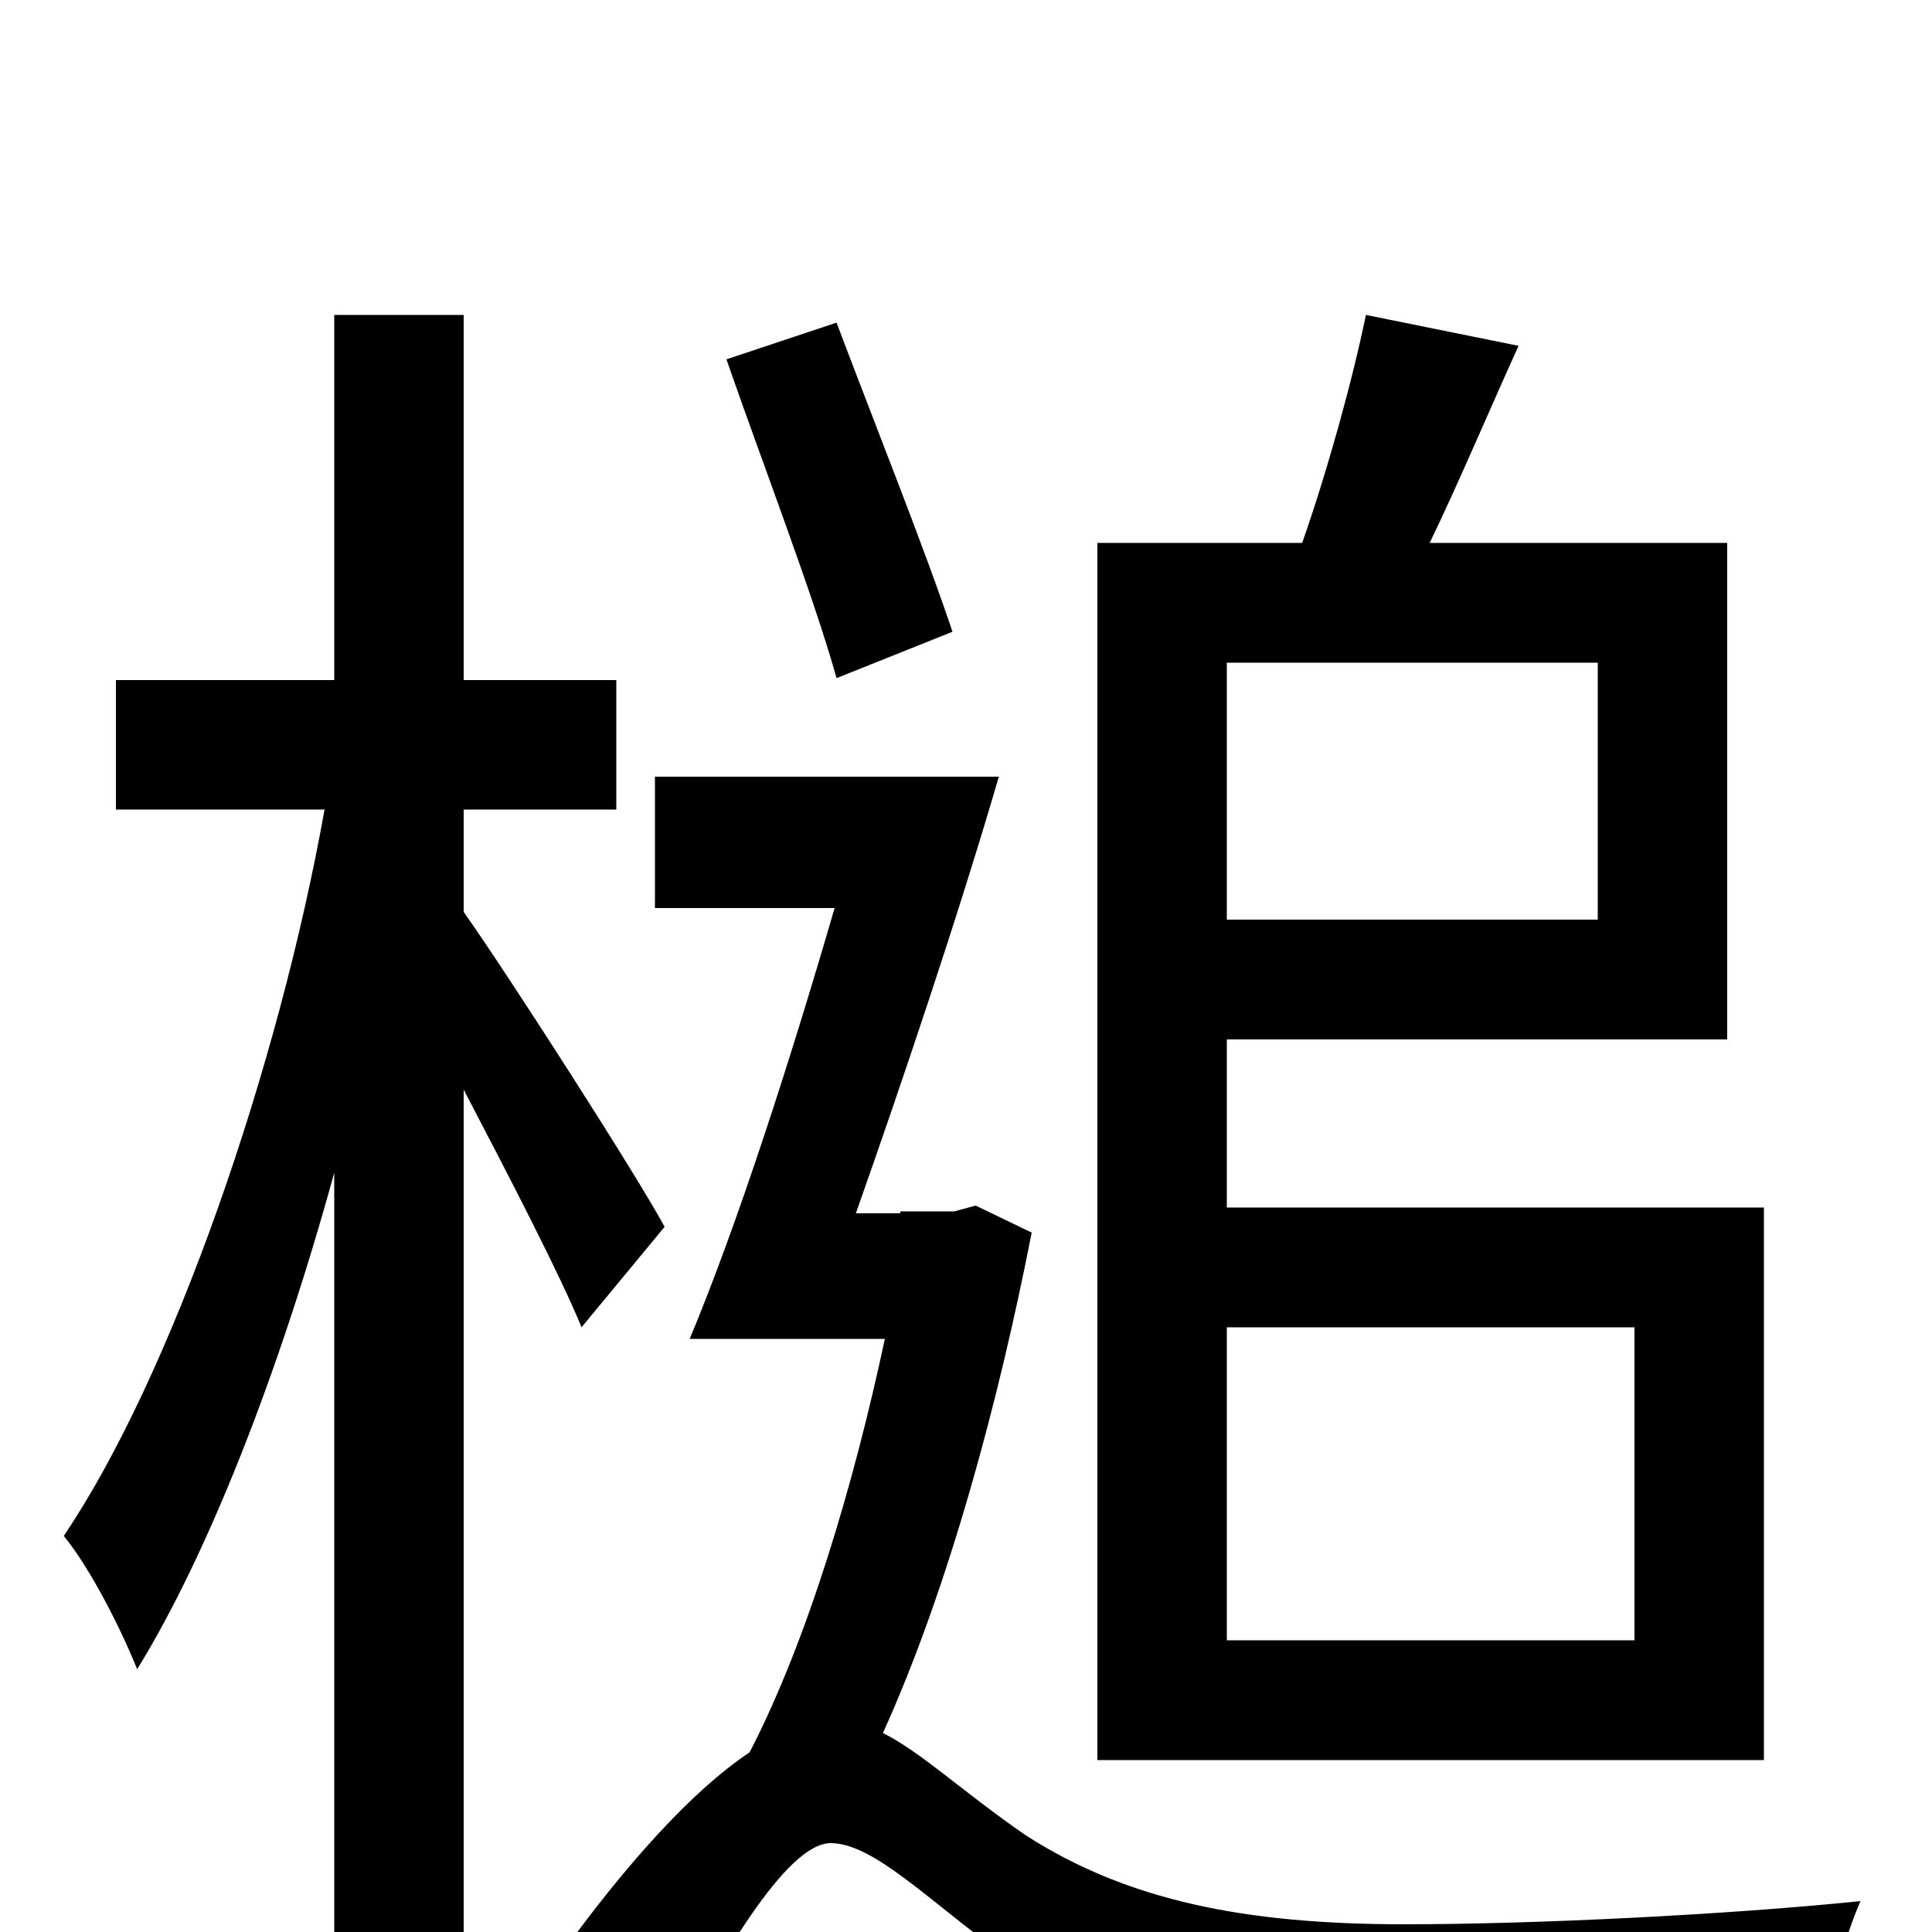 <svg xmlns="http://www.w3.org/2000/svg" viewBox="0 -1000 1000 1000">
	<path fill="#000000" d="M827 -657V-524H635V-657ZM846 -313V-151H635V-313ZM568 -89H913V-375H635V-462H894V-719H740C755 -750 771 -788 786 -821L707 -837C700 -803 687 -756 674 -719H568ZM493 -673C479 -715 453 -780 433 -833L376 -814C394 -762 421 -692 433 -649ZM344 -365C330 -391 264 -494 240 -528V-581H319V-648H240V-837H173V-648H60V-581H168C144 -447 89 -288 33 -205C47 -188 63 -156 71 -136C108 -196 145 -291 173 -393V76H240V-436C263 -392 290 -340 301 -313ZM505 -376L494 -373H466V-372H443C467 -440 496 -526 517 -598H339V-530H432C409 -451 382 -367 357 -307H458C442 -232 418 -151 388 -93C358 -73 324 -35 290 12L340 76C372 14 407 -46 430 -46C452 -46 481 -16 517 10C574 48 637 64 726 64C790 64 897 60 944 57C945 37 955 2 963 -16C895 -9 795 -4 727 -4C645 -4 584 -16 531 -50C499 -72 477 -93 457 -103C491 -178 517 -275 534 -362Z"/>
</svg>